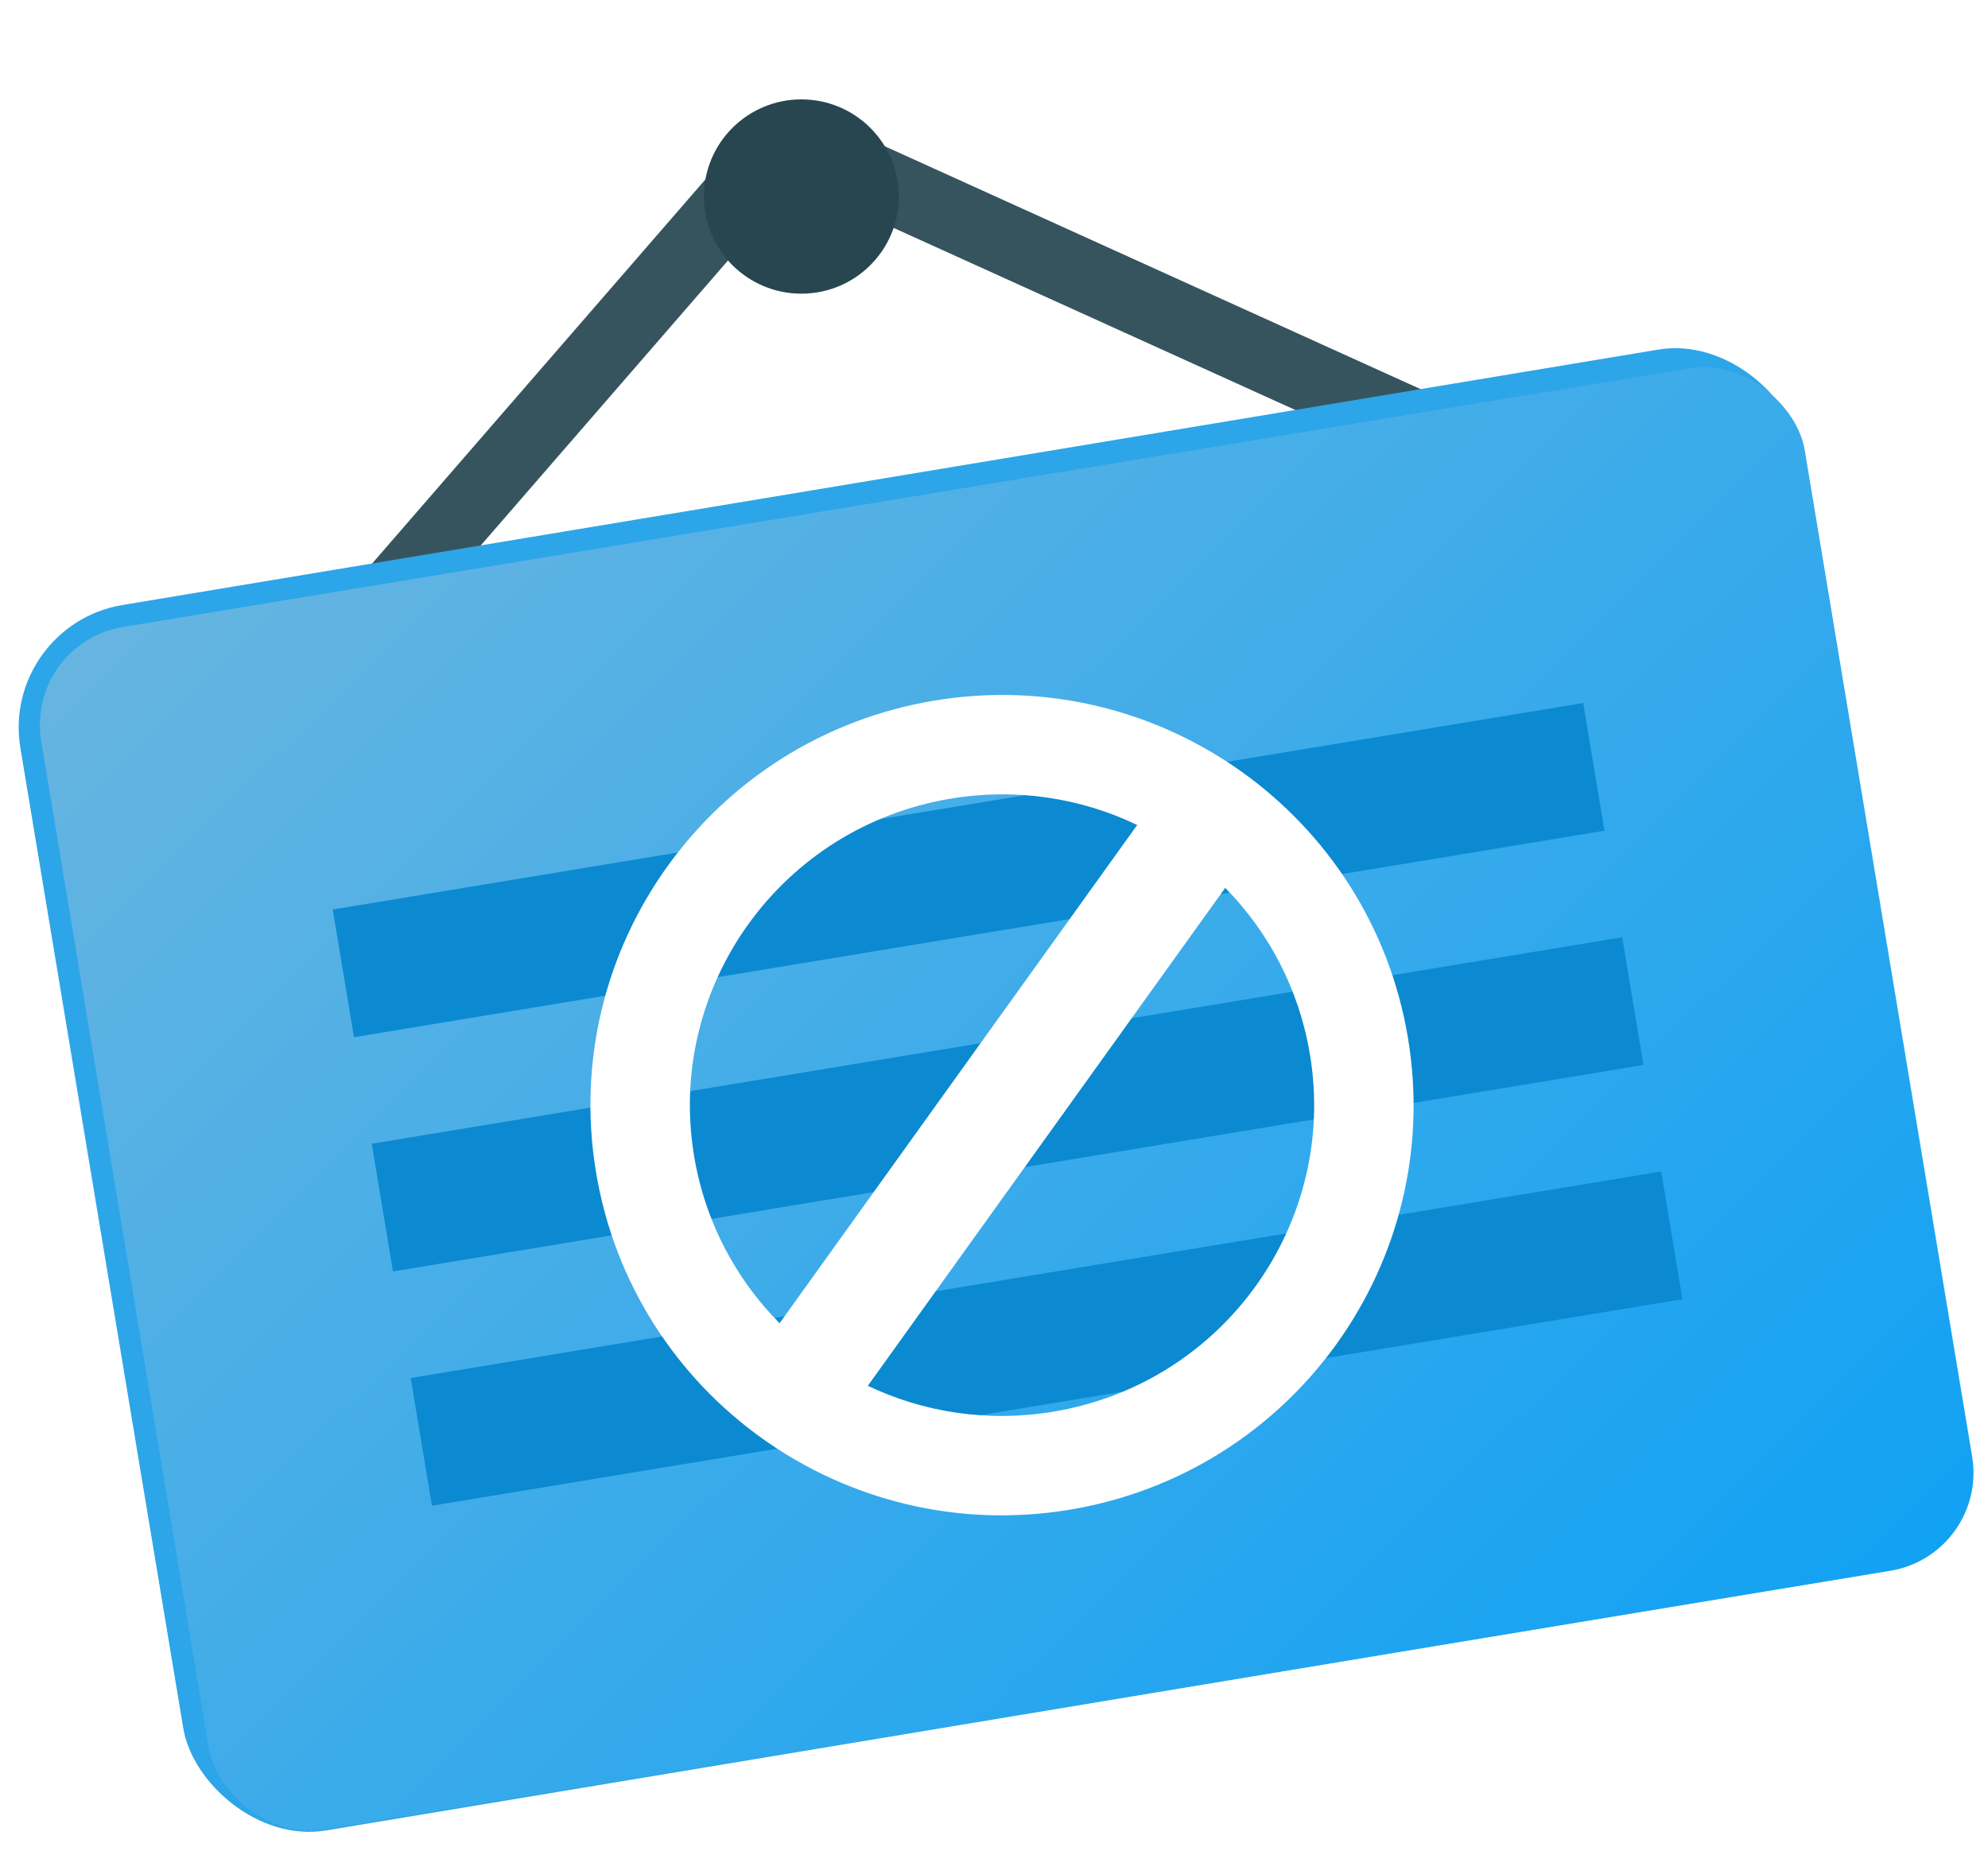 <svg width="160" height="149" viewBox="0 0 160 149" fill="none" xmlns="http://www.w3.org/2000/svg">
<rect width="5.691" height="60.978" transform="matrix(0.415 -0.91 0.911 0.413 64.498 14.98)" fill="#36545E"/>
<rect width="5.648" height="60.898" transform="matrix(0.758 0.653 -0.655 0.755 60.521 10.121)" fill="#36545E"/>
<g filter="url(#filter0_d)">
<ellipse cx="64.497" cy="11.819" rx="7.844" ry="7.819" fill="#274650"/>
</g>
<rect width="145.358" height="99.939" rx="10" transform="matrix(0.986 -0.164 0.164 0.987 0 50.337)" fill="#2DA5E9"/>
<rect width="143.8" height="98.179" rx="8" transform="matrix(0.987 -0.163 0.164 0.986 2.005 51.767)" fill="url(#paint0_linear)"/>
<rect width="101.967" height="10.426" transform="matrix(0.987 -0.163 0.164 0.986 26.779 73.208)" fill="#0B8AD1"/>
<rect width="101.967" height="10.426" transform="matrix(0.987 -0.163 0.164 0.986 29.918 92.063)" fill="#0B8AD1"/>
<rect width="101.967" height="10.426" transform="matrix(0.987 -0.163 0.164 0.986 33.056 110.918)" fill="#0B8AD1"/>
<path fill-rule="evenodd" clip-rule="evenodd" d="M69.844 111.548C74.322 113.675 79.478 114.506 84.752 113.633C98.461 111.366 107.69 98.464 105.425 84.859C104.551 79.607 102.09 75.006 98.61 71.466L69.844 111.548ZM62.742 106.511L91.526 66.405C87.029 64.249 81.842 63.403 76.537 64.281C62.828 66.548 53.599 79.45 55.864 93.056C56.743 98.339 59.228 102.963 62.742 106.511ZM47.971 94.361C50.965 112.348 68.021 124.509 86.066 121.525C104.111 118.54 116.312 101.54 113.318 83.553C110.324 65.566 93.268 53.405 75.223 56.389C57.178 59.374 44.976 76.375 47.971 94.361Z" fill="white"/>
<defs>
<filter id="filter0_d" x="48.653" y="0" width="31.689" height="31.638" filterUnits="userSpaceOnUse" color-interpolation-filters="sRGB">
<feFlood flood-opacity="0" result="BackgroundImageFix"/>
<feColorMatrix in="SourceAlpha" type="matrix" values="0 0 0 0 0 0 0 0 0 0 0 0 0 0 0 0 0 0 127 0" result="hardAlpha"/>
<feOffset dy="4"/>
<feGaussianBlur stdDeviation="4"/>
<feComposite in2="hardAlpha" operator="out"/>
<feColorMatrix type="matrix" values="0 0 0 0 0.385 0 0 0 0 0.41 0 0 0 0 0.508 0 0 0 0.25 0"/>
<feBlend mode="normal" in2="BackgroundImageFix" result="effect1_dropShadow"/>
<feBlend mode="normal" in="SourceGraphic" in2="effect1_dropShadow" result="shape"/>
</filter>
<linearGradient id="paint0_linear" x1="0" y1="0" x2="96.156" y2="135.747" gradientUnits="userSpaceOnUse">
<stop stop-color="#68B5E0"/>
<stop offset="1" stop-color="#0EA1F4"/>
</linearGradient>
</defs>
</svg>
